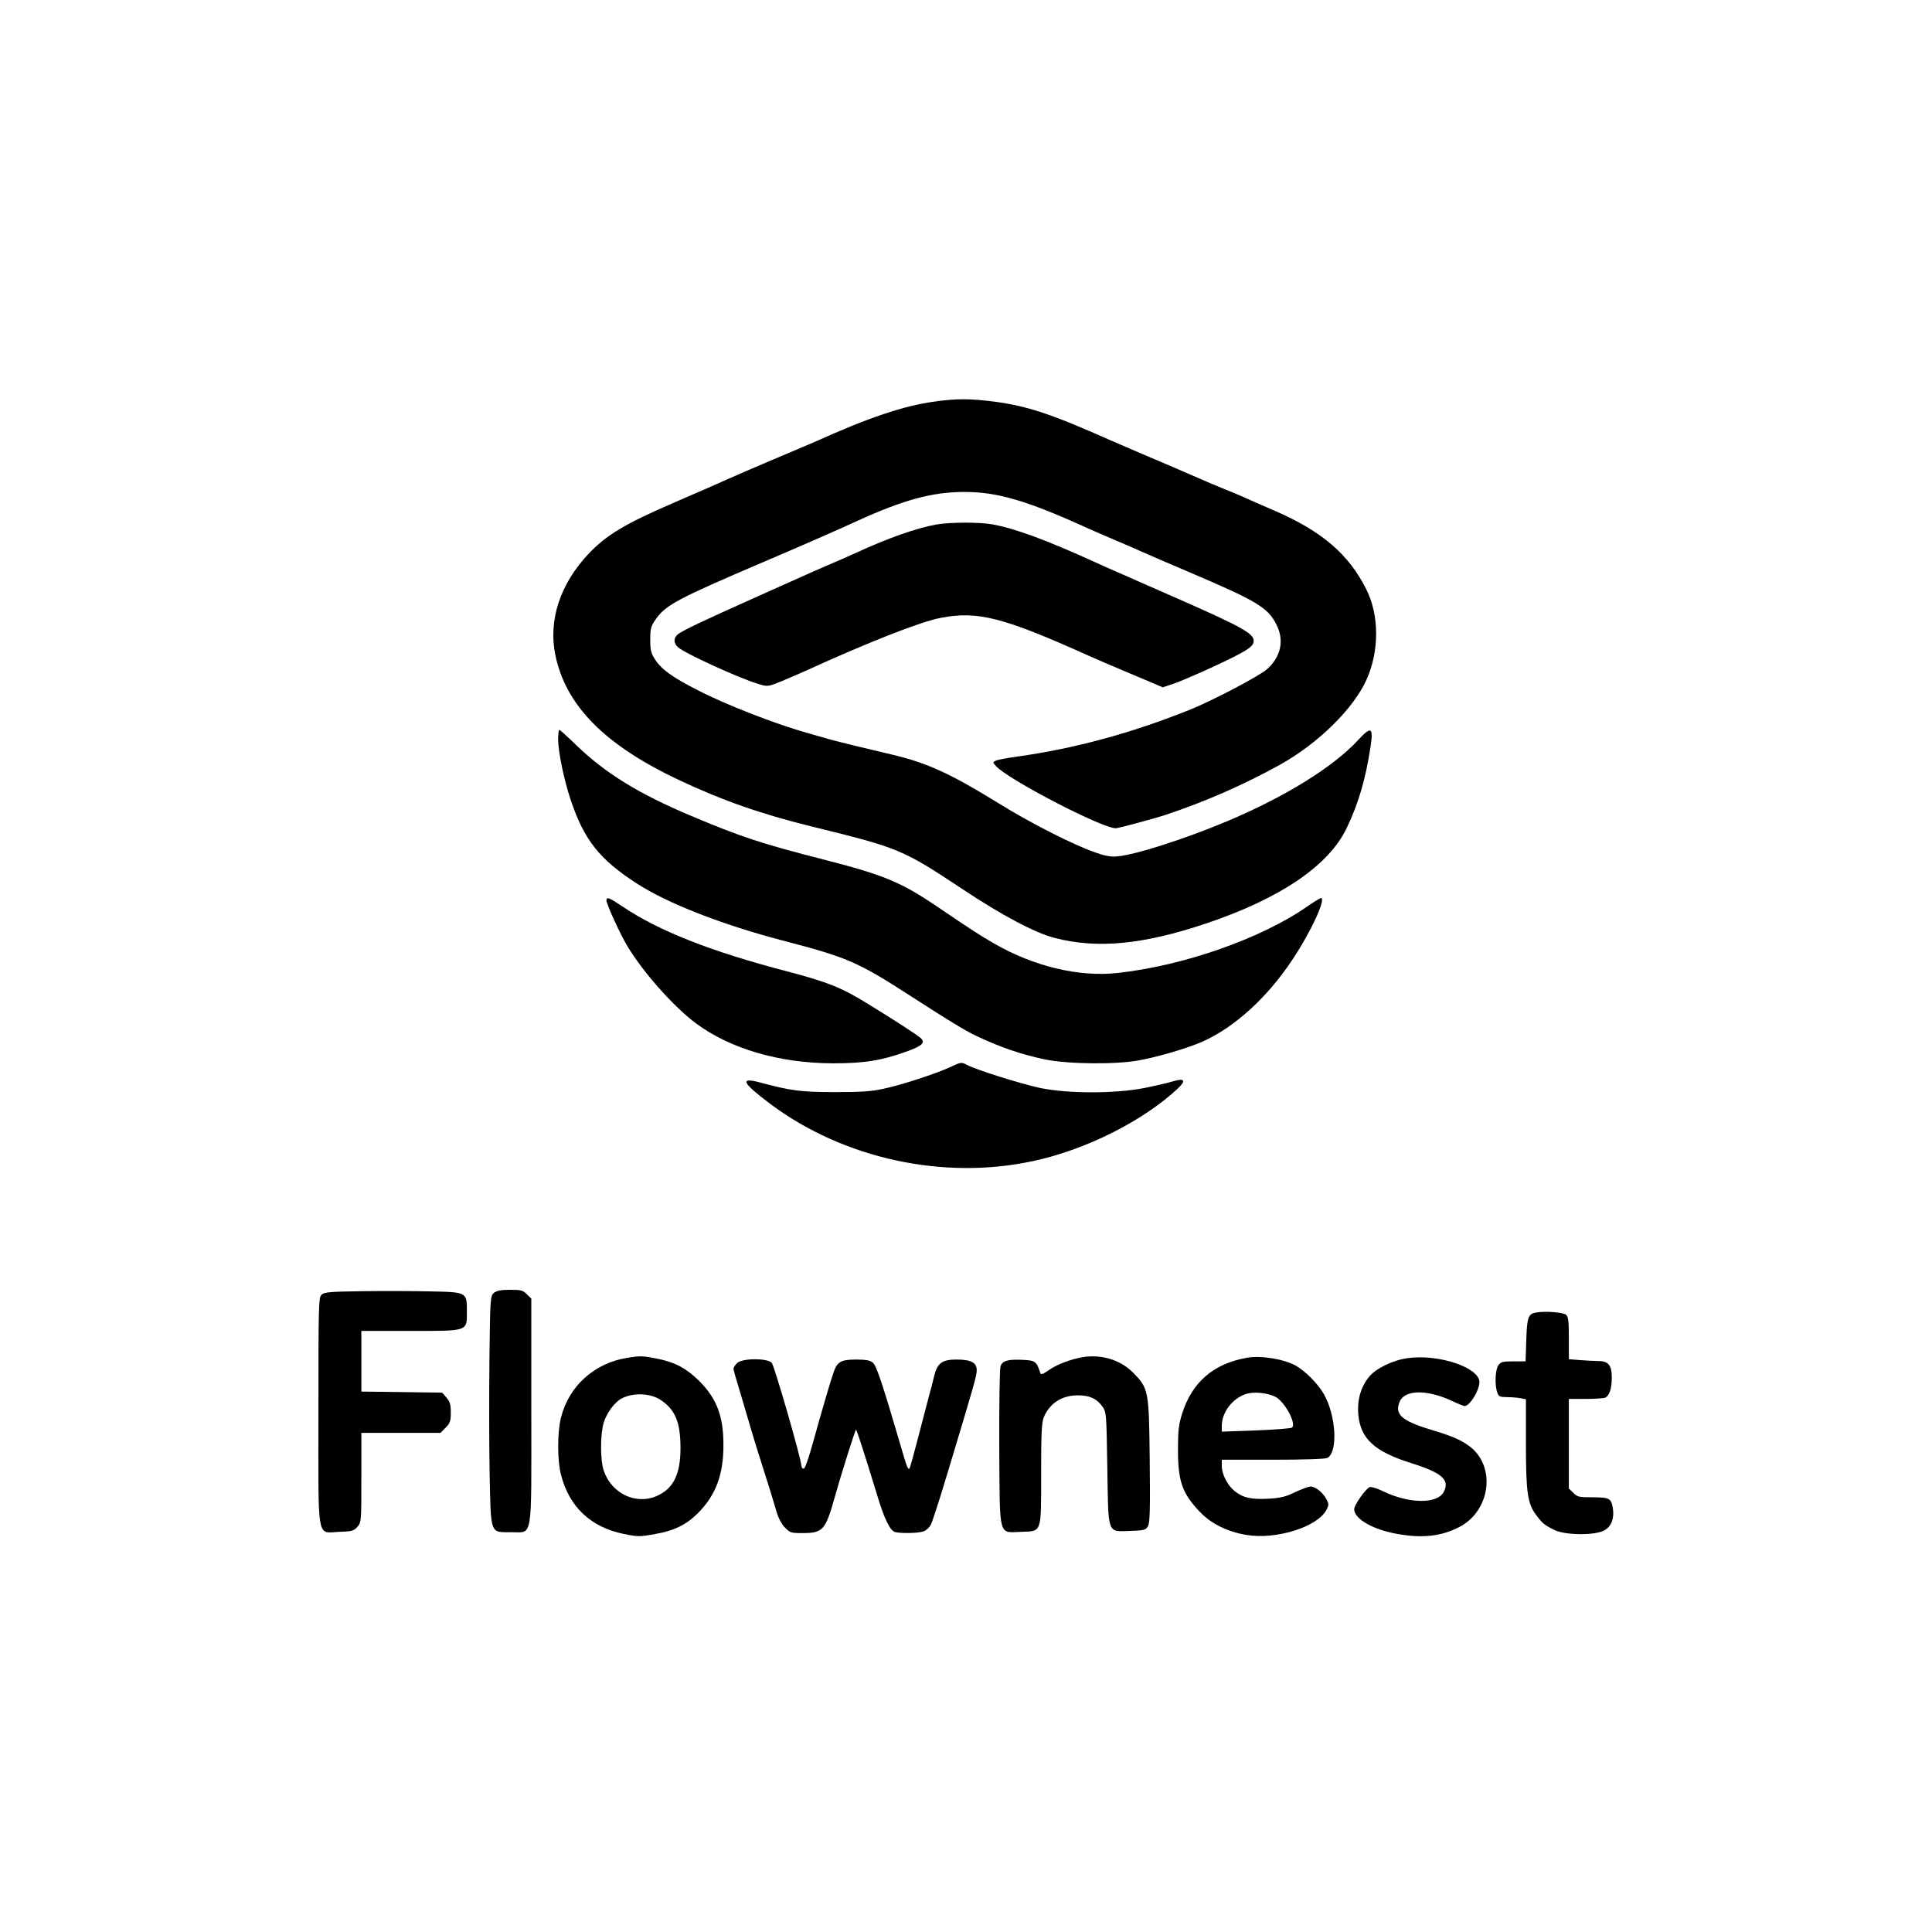 <?xml version="1.0" standalone="no"?>
<!DOCTYPE svg PUBLIC "-//W3C//DTD SVG 20010904//EN"
 "http://www.w3.org/TR/2001/REC-SVG-20010904/DTD/svg10.dtd">
<svg version="1.0" xmlns="http://www.w3.org/2000/svg"
 width="1080pt" height="1080pt" viewBox="0 0 1080 1080"
 preserveAspectRatio="xMidYMid meet">

<g transform="translate(0,1080) scale(0.1,-0.1)"
fill="#000000" stroke="none">
<path d="M5223 8555 c-170 -23 -367 -89 -668 -225 -22 -9 -126 -54 -231 -98
-105 -44 -219 -94 -255 -110 -35 -16 -172 -76 -304 -133 -271 -117 -376 -180
-476 -286 -158 -168 -224 -369 -185 -563 58 -284 276 -505 693 -701 242 -114
456 -189 740 -259 492 -121 506 -127 843 -350 221 -147 404 -244 515 -273 237
-62 493 -38 845 80 415 139 688 324 788 534 66 137 106 275 133 452 17 113 5
120 -69 40 -140 -151 -407 -317 -733 -454 -233 -98 -510 -187 -612 -196 -36
-4 -69 2 -125 22 -124 43 -365 166 -542 276 -266 164 -395 223 -586 269 -49
12 -145 35 -214 51 -69 17 -145 36 -170 44 -25 7 -72 21 -105 30 -176 50 -453
158 -605 237 -140 71 -201 115 -237 170 -24 36 -28 52 -28 112 0 65 3 75 34
119 55 76 125 113 593 313 191 81 417 180 528 231 260 119 423 163 601 163
186 0 352 -49 694 -205 28 -12 95 -42 150 -65 55 -23 123 -53 150 -65 28 -13
142 -62 255 -110 388 -165 447 -201 495 -296 46 -89 25 -183 -55 -252 -46 -39
-307 -176 -430 -225 -333 -133 -644 -217 -975 -263 -49 -7 -98 -16 -108 -21
-18 -9 -18 -10 0 -30 67 -75 593 -348 670 -348 15 0 216 54 282 76 217 72 438
169 636 279 214 119 413 315 485 478 71 160 70 358 -2 502 -99 197 -247 324
-508 438 -74 32 -155 67 -180 79 -25 11 -79 34 -120 50 -41 17 -97 40 -125 53
-27 12 -95 41 -150 65 -91 38 -300 128 -350 150 -331 147 -461 190 -648 215
-136 17 -206 18 -334 0z"/>
<path d="M5235 7868 c-113 -20 -273 -77 -447 -157 -37 -17 -94 -42 -127 -56
-33 -14 -84 -36 -113 -49 -29 -13 -161 -72 -293 -131 -320 -143 -445 -202
-467 -222 -24 -21 -23 -48 2 -71 37 -34 343 -174 451 -206 51 -15 52 -15 133
18 44 19 106 45 136 59 349 159 637 272 748 293 209 40 348 4 829 -212 28 -13
133 -58 233 -100 l180 -76 49 16 c63 20 287 121 379 170 53 29 74 45 79 64 11
47 -44 79 -452 258 -71 31 -152 67 -180 79 -27 13 -84 37 -125 55 -41 18 -100
44 -130 58 -272 124 -449 189 -574 211 -71 13 -241 12 -311 -1z"/>
<path d="M3120 6668 c0 -70 33 -229 70 -339 75 -224 161 -333 370 -468 172
-111 474 -229 809 -317 371 -97 421 -118 728 -316 215 -139 303 -192 363 -220
136 -64 245 -101 380 -130 129 -27 404 -30 535 -4 107 20 266 68 344 102 183
81 366 248 508 463 103 155 188 341 157 341 -4 0 -40 -22 -79 -49 -258 -179
-691 -330 -1058 -370 -215 -24 -470 37 -692 166 -78 45 -102 60 -331 215 -189
127 -289 168 -604 249 -368 94 -476 130 -761 250 -287 121 -474 236 -635 391
-50 49 -94 88 -97 88 -4 0 -7 -24 -7 -52z"/>
<path d="M3390 5767 c0 -18 57 -146 100 -226 78 -145 266 -362 401 -462 192
-142 465 -222 764 -223 178 0 271 15 413 66 86 31 105 49 81 73 -17 17 -142
98 -300 195 -148 91 -222 120 -449 180 -423 110 -715 225 -918 361 -76 51 -92
58 -92 36z"/>
<path d="M5310 4834 c-78 -36 -270 -99 -370 -120 -66 -15 -127 -19 -275 -19
-194 1 -240 7 -417 54 -116 31 -99 -2 58 -120 411 -307 970 -428 1471 -319
294 63 613 224 807 405 48 45 38 60 -28 40 -26 -8 -98 -25 -159 -37 -162 -32
-426 -32 -582 0 -106 23 -351 99 -407 128 -35 18 -34 18 -98 -12z"/>
<path d="M2026 3582 c-178 -2 -213 -5 -228 -19 -17 -15 -18 -52 -18 -653 0
-745 -12 -677 119 -673 68 2 78 5 99 28 22 26 22 31 22 276 l0 249 221 0 221
0 29 29 c25 25 29 37 29 85 0 44 -5 61 -24 83 l-24 28 -226 3 -226 3 0 170 0
169 273 0 c327 0 317 -4 317 109 0 108 0 108 -205 112 -93 2 -264 3 -379 1z"/>
<path d="M2761 3573 c-20 -18 -21 -28 -25 -368 -2 -192 -2 -480 1 -638 7 -348
2 -332 118 -332 126 1 115 -63 115 677 l0 629 -25 24 c-21 22 -33 25 -93 25
-52 0 -75 -5 -91 -17z"/>
<path d="M8588 3463 c-45 -7 -52 -26 -56 -154 l-4 -119 -69 0 c-59 0 -70 -3
-83 -22 -18 -25 -21 -113 -6 -152 8 -23 15 -26 54 -26 24 0 58 -3 75 -6 l31
-6 0 -247 c0 -272 9 -337 58 -401 34 -46 48 -57 102 -83 63 -30 229 -31 280
-1 38 22 55 67 46 122 -9 56 -19 62 -113 62 -76 0 -86 2 -108 25 l-25 24 0
251 0 250 98 0 c53 0 102 4 108 8 22 15 34 52 34 110 0 71 -18 93 -76 94 -22
0 -67 2 -101 5 l-63 5 0 118 c0 96 -3 120 -16 131 -16 13 -116 21 -166 12z"/>
<path d="M3503 3209 c-182 -30 -323 -158 -367 -333 -21 -84 -21 -239 0 -320
46 -180 167 -294 352 -331 78 -16 89 -16 176 0 104 18 173 52 237 116 100 100
144 216 143 384 0 157 -37 256 -133 353 -71 71 -135 106 -233 126 -84 17 -98
18 -175 5z m189 -234 c83 -55 112 -126 112 -270 0 -145 -39 -225 -129 -266
-117 -54 -256 10 -300 140 -20 58 -20 202 0 269 16 53 61 114 99 134 63 34
160 31 218 -7z"/>
<path d="M6050 3213 c-66 -12 -135 -38 -181 -68 -43 -30 -51 -32 -55 -17 -18
59 -28 67 -89 70 -90 5 -122 -4 -132 -36 -5 -15 -8 -216 -7 -456 3 -509 -6
-473 122 -469 117 4 112 -12 112 324 0 230 3 286 15 317 33 78 101 122 190
122 66 0 105 -18 137 -62 23 -32 23 -38 28 -344 6 -378 -2 -356 129 -352 80 3
86 5 99 28 10 20 12 99 9 365 -4 394 -6 403 -93 492 -72 72 -178 104 -284 86z"/>
<path d="M6970 3210 c-187 -33 -307 -137 -362 -313 -19 -60 -23 -94 -23 -202
0 -174 24 -243 119 -343 63 -68 155 -114 261 -132 167 -29 400 44 450 140 14
27 14 33 0 59 -19 37 -61 71 -89 71 -11 0 -50 -14 -86 -31 -53 -26 -81 -33
-151 -37 -97 -5 -143 6 -190 45 -39 33 -69 93 -69 138 l0 35 286 0 c167 0 293
4 304 10 61 33 49 241 -22 361 -33 56 -101 124 -153 154 -67 38 -196 59 -275
45z m157 -217 c52 -24 121 -149 96 -173 -4 -5 -95 -12 -200 -16 l-193 -7 0 34
c1 77 62 155 140 178 42 12 113 5 157 -16z"/>
<path d="M7870 3208 c-84 -11 -180 -58 -218 -106 -46 -57 -66 -130 -59 -210
13 -136 91 -207 299 -272 171 -54 214 -93 178 -161 -37 -68 -197 -65 -341 6
-31 15 -64 25 -72 22 -23 -9 -86 -99 -87 -123 0 -55 105 -115 242 -139 140
-25 244 -13 344 38 178 91 209 344 55 455 -49 35 -93 54 -216 91 -160 49 -200
85 -171 155 28 68 152 70 292 5 34 -16 66 -29 71 -29 29 0 83 87 83 134 0 81
-227 158 -400 134z"/>
<path d="M4120 3180 c-11 -11 -20 -25 -20 -31 0 -6 16 -63 36 -127 19 -64 48
-162 64 -217 16 -55 49 -161 73 -235 24 -74 52 -166 63 -204 12 -46 30 -81 50
-103 29 -31 36 -33 97 -33 119 0 131 14 186 210 32 115 110 362 116 368 3 4
45 -127 116 -358 42 -141 74 -206 102 -214 34 -9 133 -7 161 4 14 5 32 22 40
38 8 15 49 142 91 282 155 514 165 550 165 581 0 42 -32 59 -113 59 -82 0
-108 -20 -126 -96 -6 -27 -18 -74 -27 -104 -8 -30 -35 -134 -60 -230 -25 -96
-47 -177 -50 -179 -8 -9 -15 8 -50 130 -103 350 -134 444 -155 462 -16 13 -39
17 -94 17 -81 0 -104 -12 -123 -65 -17 -47 -66 -214 -114 -387 -26 -96 -48
-158 -55 -158 -7 0 -13 7 -13 15 0 36 -151 560 -166 577 -26 27 -166 26 -194
-2z"/>
</g>
</svg>
